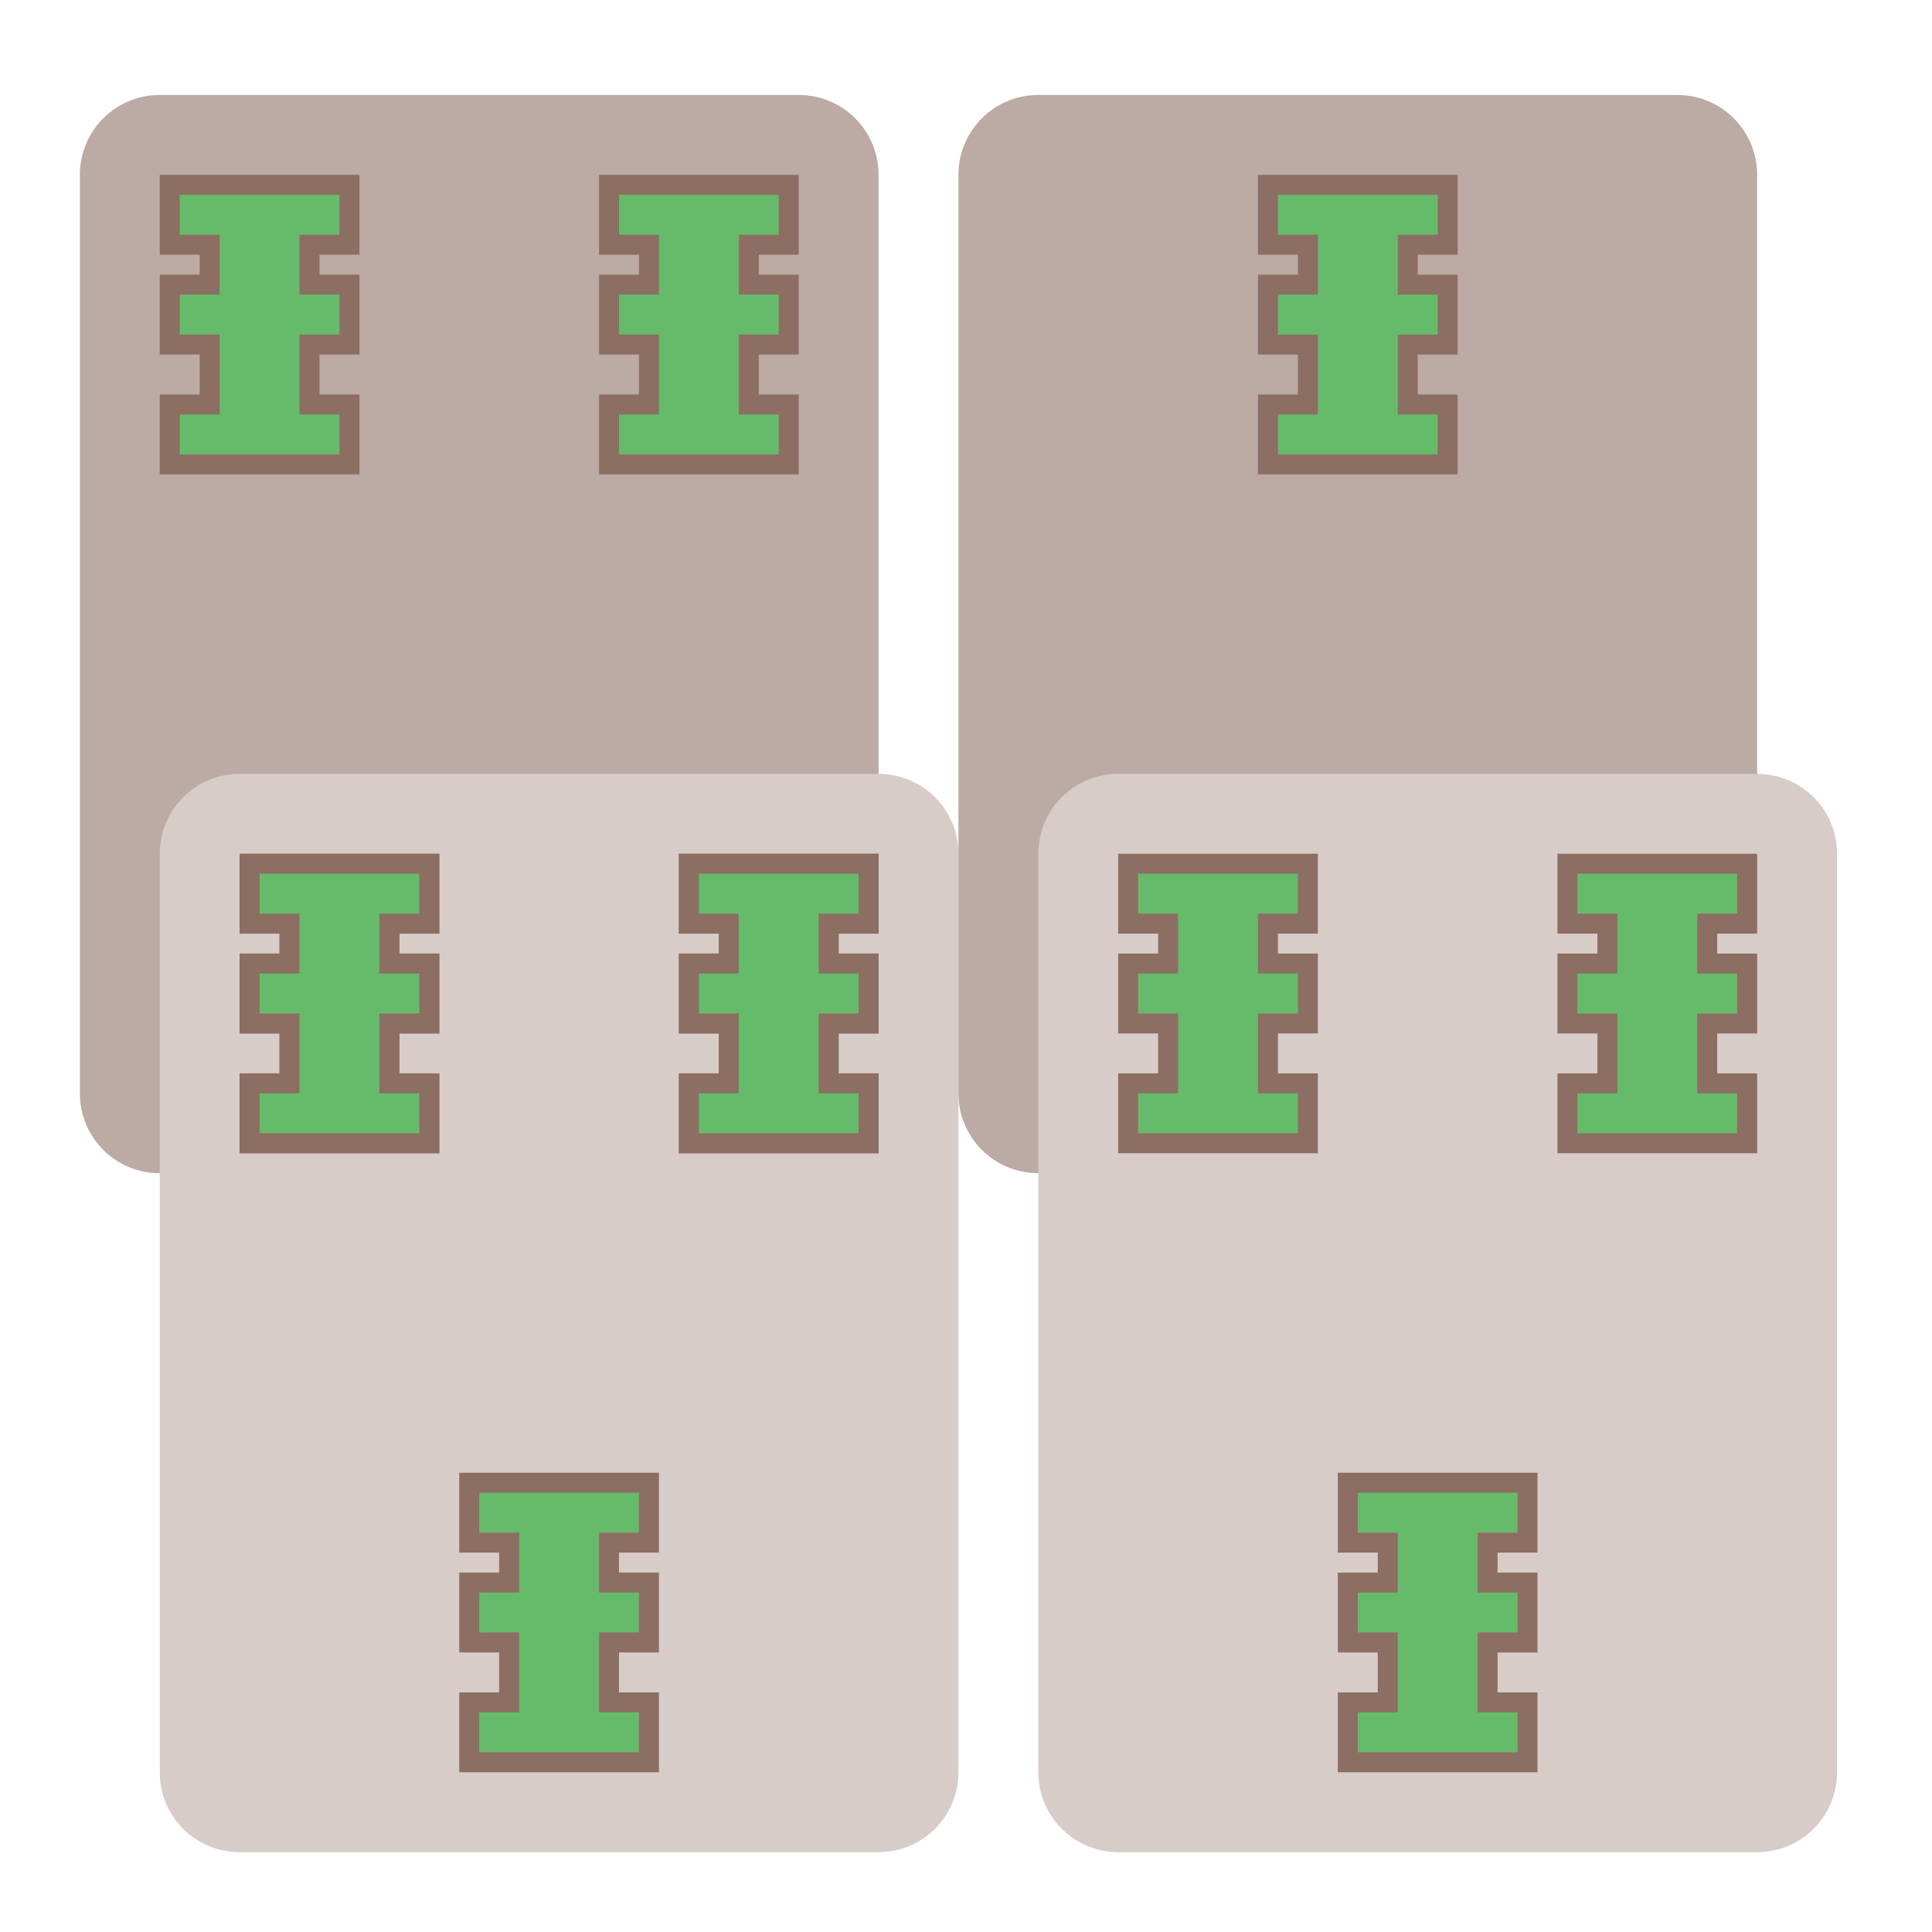 <?xml version="1.0" encoding="UTF-8"?>
<svg xmlns="http://www.w3.org/2000/svg" xmlns:xlink="http://www.w3.org/1999/xlink" width="48px" height="48px" viewBox="0 0 48 48" version="1.1">
<g id="surface1">
<path style=" stroke:none;fill-rule:nonzero;fill:rgb(73.725%,66.667%,64.314%);fill-opacity:1;" d="M 3.969 2.359 L 19.844 2.359 C 20.941 2.359 21.828 3.246 21.828 4.344 L 21.828 27.164 C 21.828 28.262 20.941 29.148 19.844 29.148 L 3.969 29.148 C 2.871 29.148 1.984 28.262 1.984 27.164 L 1.984 4.344 C 1.984 3.246 2.871 2.359 3.969 2.359 Z M 3.969 2.359 "/>
<path style=" stroke:none;fill-rule:nonzero;fill:rgb(55.294%,43.137%,38.824%);fill-opacity:1;" d="M 5.953 19.723 L 5.953 21.707 L 6.945 21.707 L 6.945 22.203 L 5.953 22.203 L 5.953 24.188 L 6.945 24.188 L 6.945 25.18 L 5.953 25.18 L 5.953 27.164 L 10.914 27.164 L 10.914 25.18 L 9.922 25.18 L 9.922 24.188 L 10.914 24.188 L 10.914 22.203 L 9.922 22.203 L 9.922 21.707 L 10.914 21.707 L 10.914 19.723 Z M 5.953 19.723 "/>
<path style=" stroke:none;fill-rule:nonzero;fill:rgb(40%,73.333%,41.569%);fill-opacity:1;" d="M 6.449 20.219 L 6.449 21.211 L 7.441 21.211 L 7.441 22.699 L 6.449 22.699 L 6.449 23.691 L 7.441 23.691 L 7.441 25.676 L 6.449 25.676 L 6.449 26.668 L 10.418 26.668 L 10.418 25.676 L 9.426 25.676 L 9.426 23.691 L 10.418 23.691 L 10.418 22.699 L 9.426 22.699 L 9.426 21.211 L 10.418 21.211 L 10.418 20.219 Z M 6.449 20.219 "/>
<path style=" stroke:none;fill-rule:nonzero;fill:rgb(73.725%,66.667%,64.314%);fill-opacity:1;" d="M 25.797 2.359 L 41.672 2.359 C 42.77 2.359 43.656 3.246 43.656 4.344 L 43.656 27.164 C 43.656 28.262 42.77 29.148 41.672 29.148 L 25.797 29.148 C 24.699 29.148 23.812 28.262 23.812 27.164 L 23.812 4.344 C 23.812 3.246 24.699 2.359 25.797 2.359 Z M 25.797 2.359 "/>
<path style=" stroke:none;fill-rule:nonzero;fill:rgb(55.294%,43.137%,38.824%);fill-opacity:1;" d="M 31.254 19.723 L 31.254 21.707 L 32.246 21.707 L 32.246 22.203 L 31.254 22.203 L 31.254 24.188 L 32.246 24.188 L 32.246 25.18 L 31.254 25.18 L 31.254 27.164 L 36.215 27.164 L 36.215 25.18 L 35.223 25.18 L 35.223 24.188 L 36.215 24.188 L 36.215 22.203 L 35.223 22.203 L 35.223 21.707 L 36.215 21.707 L 36.215 19.723 Z M 31.254 19.723 "/>
<path style=" stroke:none;fill-rule:nonzero;fill:rgb(40%,73.333%,41.569%);fill-opacity:1;" d="M 31.75 20.219 L 31.75 21.211 L 32.742 21.211 L 32.742 22.699 L 31.75 22.699 L 31.75 23.691 L 32.742 23.691 L 32.742 25.676 L 31.75 25.676 L 31.75 26.668 L 35.719 26.668 L 35.719 25.676 L 34.727 25.676 L 34.727 23.691 L 35.719 23.691 L 35.719 22.699 L 34.727 22.699 L 34.727 21.211 L 35.719 21.211 L 35.719 20.219 Z M 31.75 20.219 "/>
<path style=" stroke:none;fill-rule:nonzero;fill:rgb(84.314%,80%,78.431%);fill-opacity:1;" d="M 5.953 19.227 L 21.828 19.227 C 22.926 19.227 23.812 20.113 23.812 21.211 L 23.812 44.031 C 23.812 45.129 22.926 46.016 21.828 46.016 L 5.953 46.016 C 4.855 46.016 3.969 45.129 3.969 44.031 L 3.969 21.211 C 3.969 20.113 4.855 19.227 5.953 19.227 Z M 5.953 19.227 "/>
<path style=" stroke:none;fill-rule:nonzero;fill:rgb(55.294%,43.137%,38.824%);fill-opacity:1;" d="M 5.953 21.211 L 5.953 23.195 L 6.945 23.195 L 6.945 23.691 L 5.953 23.691 L 5.953 25.676 L 6.945 25.676 L 6.945 26.668 L 5.953 26.668 L 5.953 28.652 L 10.914 28.652 L 10.914 26.668 L 9.922 26.668 L 9.922 25.676 L 10.914 25.676 L 10.914 23.691 L 9.922 23.691 L 9.922 23.195 L 10.914 23.195 L 10.914 21.211 Z M 5.953 21.211 "/>
<path style=" stroke:none;fill-rule:nonzero;fill:rgb(40%,73.333%,41.569%);fill-opacity:1;" d="M 6.449 21.707 L 6.449 22.699 L 7.441 22.699 L 7.441 24.188 L 6.449 24.188 L 6.449 25.18 L 7.441 25.18 L 7.441 27.164 L 6.449 27.164 L 6.449 28.156 L 10.418 28.156 L 10.418 27.164 L 9.426 27.164 L 9.426 25.18 L 10.418 25.18 L 10.418 24.188 L 9.426 24.188 L 9.426 22.699 L 10.418 22.699 L 10.418 21.707 Z M 6.449 21.707 "/>
<path style=" stroke:none;fill-rule:nonzero;fill:rgb(55.294%,43.137%,38.824%);fill-opacity:1;" d="M 11.41 36.59 L 11.41 38.574 L 12.402 38.574 L 12.402 39.07 L 11.41 39.07 L 11.41 41.055 L 12.402 41.055 L 12.402 42.047 L 11.41 42.047 L 11.41 44.031 L 16.371 44.031 L 16.371 42.047 L 15.379 42.047 L 15.379 41.055 L 16.371 41.055 L 16.371 39.07 L 15.379 39.07 L 15.379 38.574 L 16.371 38.574 L 16.371 36.59 Z M 11.41 36.59 "/>
<path style=" stroke:none;fill-rule:nonzero;fill:rgb(40%,73.333%,41.569%);fill-opacity:1;" d="M 11.906 37.086 L 11.906 38.078 L 12.898 38.078 L 12.898 39.566 L 11.906 39.566 L 11.906 40.559 L 12.898 40.559 L 12.898 42.543 L 11.906 42.543 L 11.906 43.535 L 15.875 43.535 L 15.875 42.543 L 14.883 42.543 L 14.883 40.559 L 15.875 40.559 L 15.875 39.566 L 14.883 39.566 L 14.883 38.078 L 15.875 38.078 L 15.875 37.086 Z M 11.906 37.086 "/>
<path style=" stroke:none;fill-rule:nonzero;fill:rgb(55.294%,43.137%,38.824%);fill-opacity:1;" d="M 16.867 21.211 L 16.867 23.195 L 17.859 23.195 L 17.859 23.691 L 16.867 23.691 L 16.867 25.676 L 17.859 25.676 L 17.859 26.668 L 16.867 26.668 L 16.867 28.652 L 21.828 28.652 L 21.828 26.668 L 20.836 26.668 L 20.836 25.676 L 21.828 25.676 L 21.828 23.691 L 20.836 23.691 L 20.836 23.195 L 21.828 23.195 L 21.828 21.211 Z M 16.867 21.211 "/>
<path style=" stroke:none;fill-rule:nonzero;fill:rgb(40%,73.333%,41.569%);fill-opacity:1;" d="M 17.363 21.707 L 17.363 22.699 L 18.355 22.699 L 18.355 24.188 L 17.363 24.188 L 17.363 25.18 L 18.355 25.18 L 18.355 27.164 L 17.363 27.164 L 17.363 28.156 L 21.332 28.156 L 21.332 27.164 L 20.34 27.164 L 20.34 25.18 L 21.332 25.18 L 21.332 24.188 L 20.34 24.188 L 20.34 22.699 L 21.332 22.699 L 21.332 21.707 Z M 17.363 21.707 "/>
<path style=" stroke:none;fill-rule:nonzero;fill:rgb(55.294%,43.137%,38.824%);fill-opacity:1;" d="M 5.953 21.211 L 5.953 23.195 L 6.945 23.195 L 6.945 23.691 L 5.953 23.691 L 5.953 25.676 L 6.945 25.676 L 6.945 26.668 L 5.953 26.668 L 5.953 28.652 L 10.914 28.652 L 10.914 26.668 L 9.922 26.668 L 9.922 25.676 L 10.914 25.676 L 10.914 23.691 L 9.922 23.691 L 9.922 23.195 L 10.914 23.195 L 10.914 21.211 Z M 5.953 21.211 "/>
<path style=" stroke:none;fill-rule:nonzero;fill:rgb(40%,73.333%,41.569%);fill-opacity:1;" d="M 6.449 21.707 L 6.449 22.699 L 7.441 22.699 L 7.441 24.188 L 6.449 24.188 L 6.449 25.18 L 7.441 25.18 L 7.441 27.164 L 6.449 27.164 L 6.449 28.156 L 10.418 28.156 L 10.418 27.164 L 9.426 27.164 L 9.426 25.18 L 10.418 25.18 L 10.418 24.188 L 9.426 24.188 L 9.426 22.699 L 10.418 22.699 L 10.418 21.707 Z M 6.449 21.707 "/>
<path style=" stroke:none;fill-rule:nonzero;fill:rgb(55.294%,43.137%,38.824%);fill-opacity:1;" d="M 16.867 21.211 L 16.867 23.195 L 17.859 23.195 L 17.859 23.691 L 16.867 23.691 L 16.867 25.676 L 17.859 25.676 L 17.859 26.668 L 16.867 26.668 L 16.867 28.652 L 21.828 28.652 L 21.828 26.668 L 20.836 26.668 L 20.836 25.676 L 21.828 25.676 L 21.828 23.691 L 20.836 23.691 L 20.836 23.195 L 21.828 23.195 L 21.828 21.211 Z M 16.867 21.211 "/>
<path style=" stroke:none;fill-rule:nonzero;fill:rgb(40%,73.333%,41.569%);fill-opacity:1;" d="M 17.363 21.707 L 17.363 22.699 L 18.355 22.699 L 18.355 24.188 L 17.363 24.188 L 17.363 25.18 L 18.355 25.18 L 18.355 27.164 L 17.363 27.164 L 17.363 28.156 L 21.332 28.156 L 21.332 27.164 L 20.34 27.164 L 20.34 25.18 L 21.332 25.18 L 21.332 24.188 L 20.34 24.188 L 20.34 22.699 L 21.332 22.699 L 21.332 21.707 Z M 17.363 21.707 "/>
<path style=" stroke:none;fill-rule:nonzero;fill:rgb(55.294%,43.137%,38.824%);fill-opacity:1;" d="M 3.969 4.344 L 3.969 6.328 L 4.961 6.328 L 4.961 6.824 L 3.969 6.824 L 3.969 8.809 L 4.961 8.809 L 4.961 9.801 L 3.969 9.801 L 3.969 11.785 L 8.93 11.785 L 8.93 9.801 L 7.938 9.801 L 7.938 8.809 L 8.93 8.809 L 8.93 6.824 L 7.938 6.824 L 7.938 6.328 L 8.93 6.328 L 8.93 4.344 Z M 3.969 4.344 "/>
<path style=" stroke:none;fill-rule:nonzero;fill:rgb(40%,73.333%,41.569%);fill-opacity:1;" d="M 4.465 4.84 L 4.465 5.832 L 5.457 5.832 L 5.457 7.32 L 4.465 7.32 L 4.465 8.312 L 5.457 8.312 L 5.457 10.297 L 4.465 10.297 L 4.465 11.289 L 8.434 11.289 L 8.434 10.297 L 7.441 10.297 L 7.441 8.312 L 8.434 8.312 L 8.434 7.32 L 7.441 7.32 L 7.441 5.832 L 8.434 5.832 L 8.434 4.84 Z M 4.465 4.84 "/>
<path style=" stroke:none;fill-rule:nonzero;fill:rgb(55.294%,43.137%,38.824%);fill-opacity:1;" d="M 14.883 4.344 L 14.883 6.328 L 15.875 6.328 L 15.875 6.824 L 14.883 6.824 L 14.883 8.809 L 15.875 8.809 L 15.875 9.801 L 14.883 9.801 L 14.883 11.785 L 19.844 11.785 L 19.844 9.801 L 18.852 9.801 L 18.852 8.809 L 19.844 8.809 L 19.844 6.824 L 18.852 6.824 L 18.852 6.328 L 19.844 6.328 L 19.844 4.344 Z M 14.883 4.344 "/>
<path style=" stroke:none;fill-rule:nonzero;fill:rgb(40%,73.333%,41.569%);fill-opacity:1;" d="M 15.379 4.84 L 15.379 5.832 L 16.371 5.832 L 16.371 7.32 L 15.379 7.32 L 15.379 8.312 L 16.371 8.312 L 16.371 10.297 L 15.379 10.297 L 15.379 11.289 L 19.348 11.289 L 19.348 10.297 L 18.355 10.297 L 18.355 8.312 L 19.348 8.312 L 19.348 7.32 L 18.355 7.32 L 18.355 5.832 L 19.348 5.832 L 19.348 4.84 Z M 15.379 4.84 "/>
<path style=" stroke:none;fill-rule:nonzero;fill:rgb(55.294%,43.137%,38.824%);fill-opacity:1;" d="M 31.254 4.344 L 31.254 6.328 L 32.246 6.328 L 32.246 6.824 L 31.254 6.824 L 31.254 8.809 L 32.246 8.809 L 32.246 9.801 L 31.254 9.801 L 31.254 11.785 L 36.215 11.785 L 36.215 9.801 L 35.223 9.801 L 35.223 8.809 L 36.215 8.809 L 36.215 6.824 L 35.223 6.824 L 35.223 6.328 L 36.215 6.328 L 36.215 4.344 Z M 31.254 4.344 "/>
<path style=" stroke:none;fill-rule:nonzero;fill:rgb(40%,73.333%,41.569%);fill-opacity:1;" d="M 31.75 4.84 L 31.75 5.832 L 32.742 5.832 L 32.742 7.32 L 31.75 7.32 L 31.75 8.312 L 32.742 8.312 L 32.742 10.297 L 31.75 10.297 L 31.75 11.289 L 35.719 11.289 L 35.719 10.297 L 34.727 10.297 L 34.727 8.312 L 35.719 8.312 L 35.719 7.32 L 34.727 7.32 L 34.727 5.832 L 35.719 5.832 L 35.719 4.84 Z M 31.75 4.84 "/>
<path style=" stroke:none;fill-rule:nonzero;fill:rgb(84.314%,80%,78.431%);fill-opacity:1;" d="M 27.781 19.227 L 43.656 19.227 C 44.754 19.227 45.641 20.113 45.641 21.211 L 45.641 44.031 C 45.641 45.129 44.754 46.016 43.656 46.016 L 27.781 46.016 C 26.684 46.016 25.797 45.129 25.797 44.031 L 25.797 21.211 C 25.797 20.113 26.684 19.227 27.781 19.227 Z M 27.781 19.227 "/>
<path style=" stroke:none;fill-rule:nonzero;fill:rgb(55.294%,43.137%,38.824%);fill-opacity:1;" d="M 33.238 36.59 L 33.238 38.574 L 34.23 38.574 L 34.23 39.07 L 33.238 39.07 L 33.238 41.055 L 34.23 41.055 L 34.23 42.047 L 33.238 42.047 L 33.238 44.031 L 38.199 44.031 L 38.199 42.047 L 37.207 42.047 L 37.207 41.055 L 38.199 41.055 L 38.199 39.07 L 37.207 39.07 L 37.207 38.574 L 38.199 38.574 L 38.199 36.59 Z M 33.238 36.59 "/>
<path style=" stroke:none;fill-rule:nonzero;fill:rgb(40%,73.333%,41.569%);fill-opacity:1;" d="M 33.734 37.086 L 33.734 38.078 L 34.727 38.078 L 34.727 39.566 L 33.734 39.566 L 33.734 40.559 L 34.727 40.559 L 34.727 42.543 L 33.734 42.543 L 33.734 43.535 L 37.703 43.535 L 37.703 42.543 L 36.711 42.543 L 36.711 40.559 L 37.703 40.559 L 37.703 39.566 L 36.711 39.566 L 36.711 38.078 L 37.703 38.078 L 37.703 37.086 Z M 33.734 37.086 "/>
<path style=" stroke:none;fill-rule:nonzero;fill:rgb(55.294%,43.137%,38.824%);fill-opacity:1;" d="M 27.781 21.211 L 27.781 23.195 L 28.773 23.195 L 28.773 23.691 L 27.781 23.691 L 27.781 25.676 L 28.773 25.676 L 28.773 26.668 L 27.781 26.668 L 27.781 28.652 L 32.742 28.652 L 32.742 26.668 L 31.75 26.668 L 31.75 25.676 L 32.742 25.676 L 32.742 23.691 L 31.75 23.691 L 31.75 23.195 L 32.742 23.195 L 32.742 21.211 Z M 27.781 21.211 "/>
<path style=" stroke:none;fill-rule:nonzero;fill:rgb(40%,73.333%,41.569%);fill-opacity:1;" d="M 28.277 21.707 L 28.277 22.699 L 29.27 22.699 L 29.27 24.188 L 28.277 24.188 L 28.277 25.18 L 29.27 25.18 L 29.27 27.164 L 28.277 27.164 L 28.277 28.156 L 32.246 28.156 L 32.246 27.164 L 31.254 27.164 L 31.254 25.18 L 32.246 25.18 L 32.246 24.188 L 31.254 24.188 L 31.254 22.699 L 32.246 22.699 L 32.246 21.707 Z M 28.277 21.707 "/>
<path style=" stroke:none;fill-rule:nonzero;fill:rgb(55.294%,43.137%,38.824%);fill-opacity:1;" d="M 38.695 21.211 L 38.695 23.195 L 39.688 23.195 L 39.688 23.691 L 38.695 23.691 L 38.695 25.676 L 39.688 25.676 L 39.688 26.668 L 38.695 26.668 L 38.695 28.652 L 43.656 28.652 L 43.656 26.668 L 42.664 26.668 L 42.664 25.676 L 43.656 25.676 L 43.656 23.691 L 42.664 23.691 L 42.664 23.195 L 43.656 23.195 L 43.656 21.211 Z M 38.695 21.211 "/>
<path style=" stroke:none;fill-rule:nonzero;fill:rgb(40%,73.333%,41.569%);fill-opacity:1;" d="M 39.191 21.707 L 39.191 22.699 L 40.184 22.699 L 40.184 24.188 L 39.191 24.188 L 39.191 25.18 L 40.184 25.18 L 40.184 27.164 L 39.191 27.164 L 39.191 28.156 L 43.16 28.156 L 43.16 27.164 L 42.168 27.164 L 42.168 25.18 L 43.16 25.18 L 43.16 24.188 L 42.168 24.188 L 42.168 22.699 L 43.16 22.699 L 43.16 21.707 Z M 39.191 21.707 "/>
</g>
</svg>
